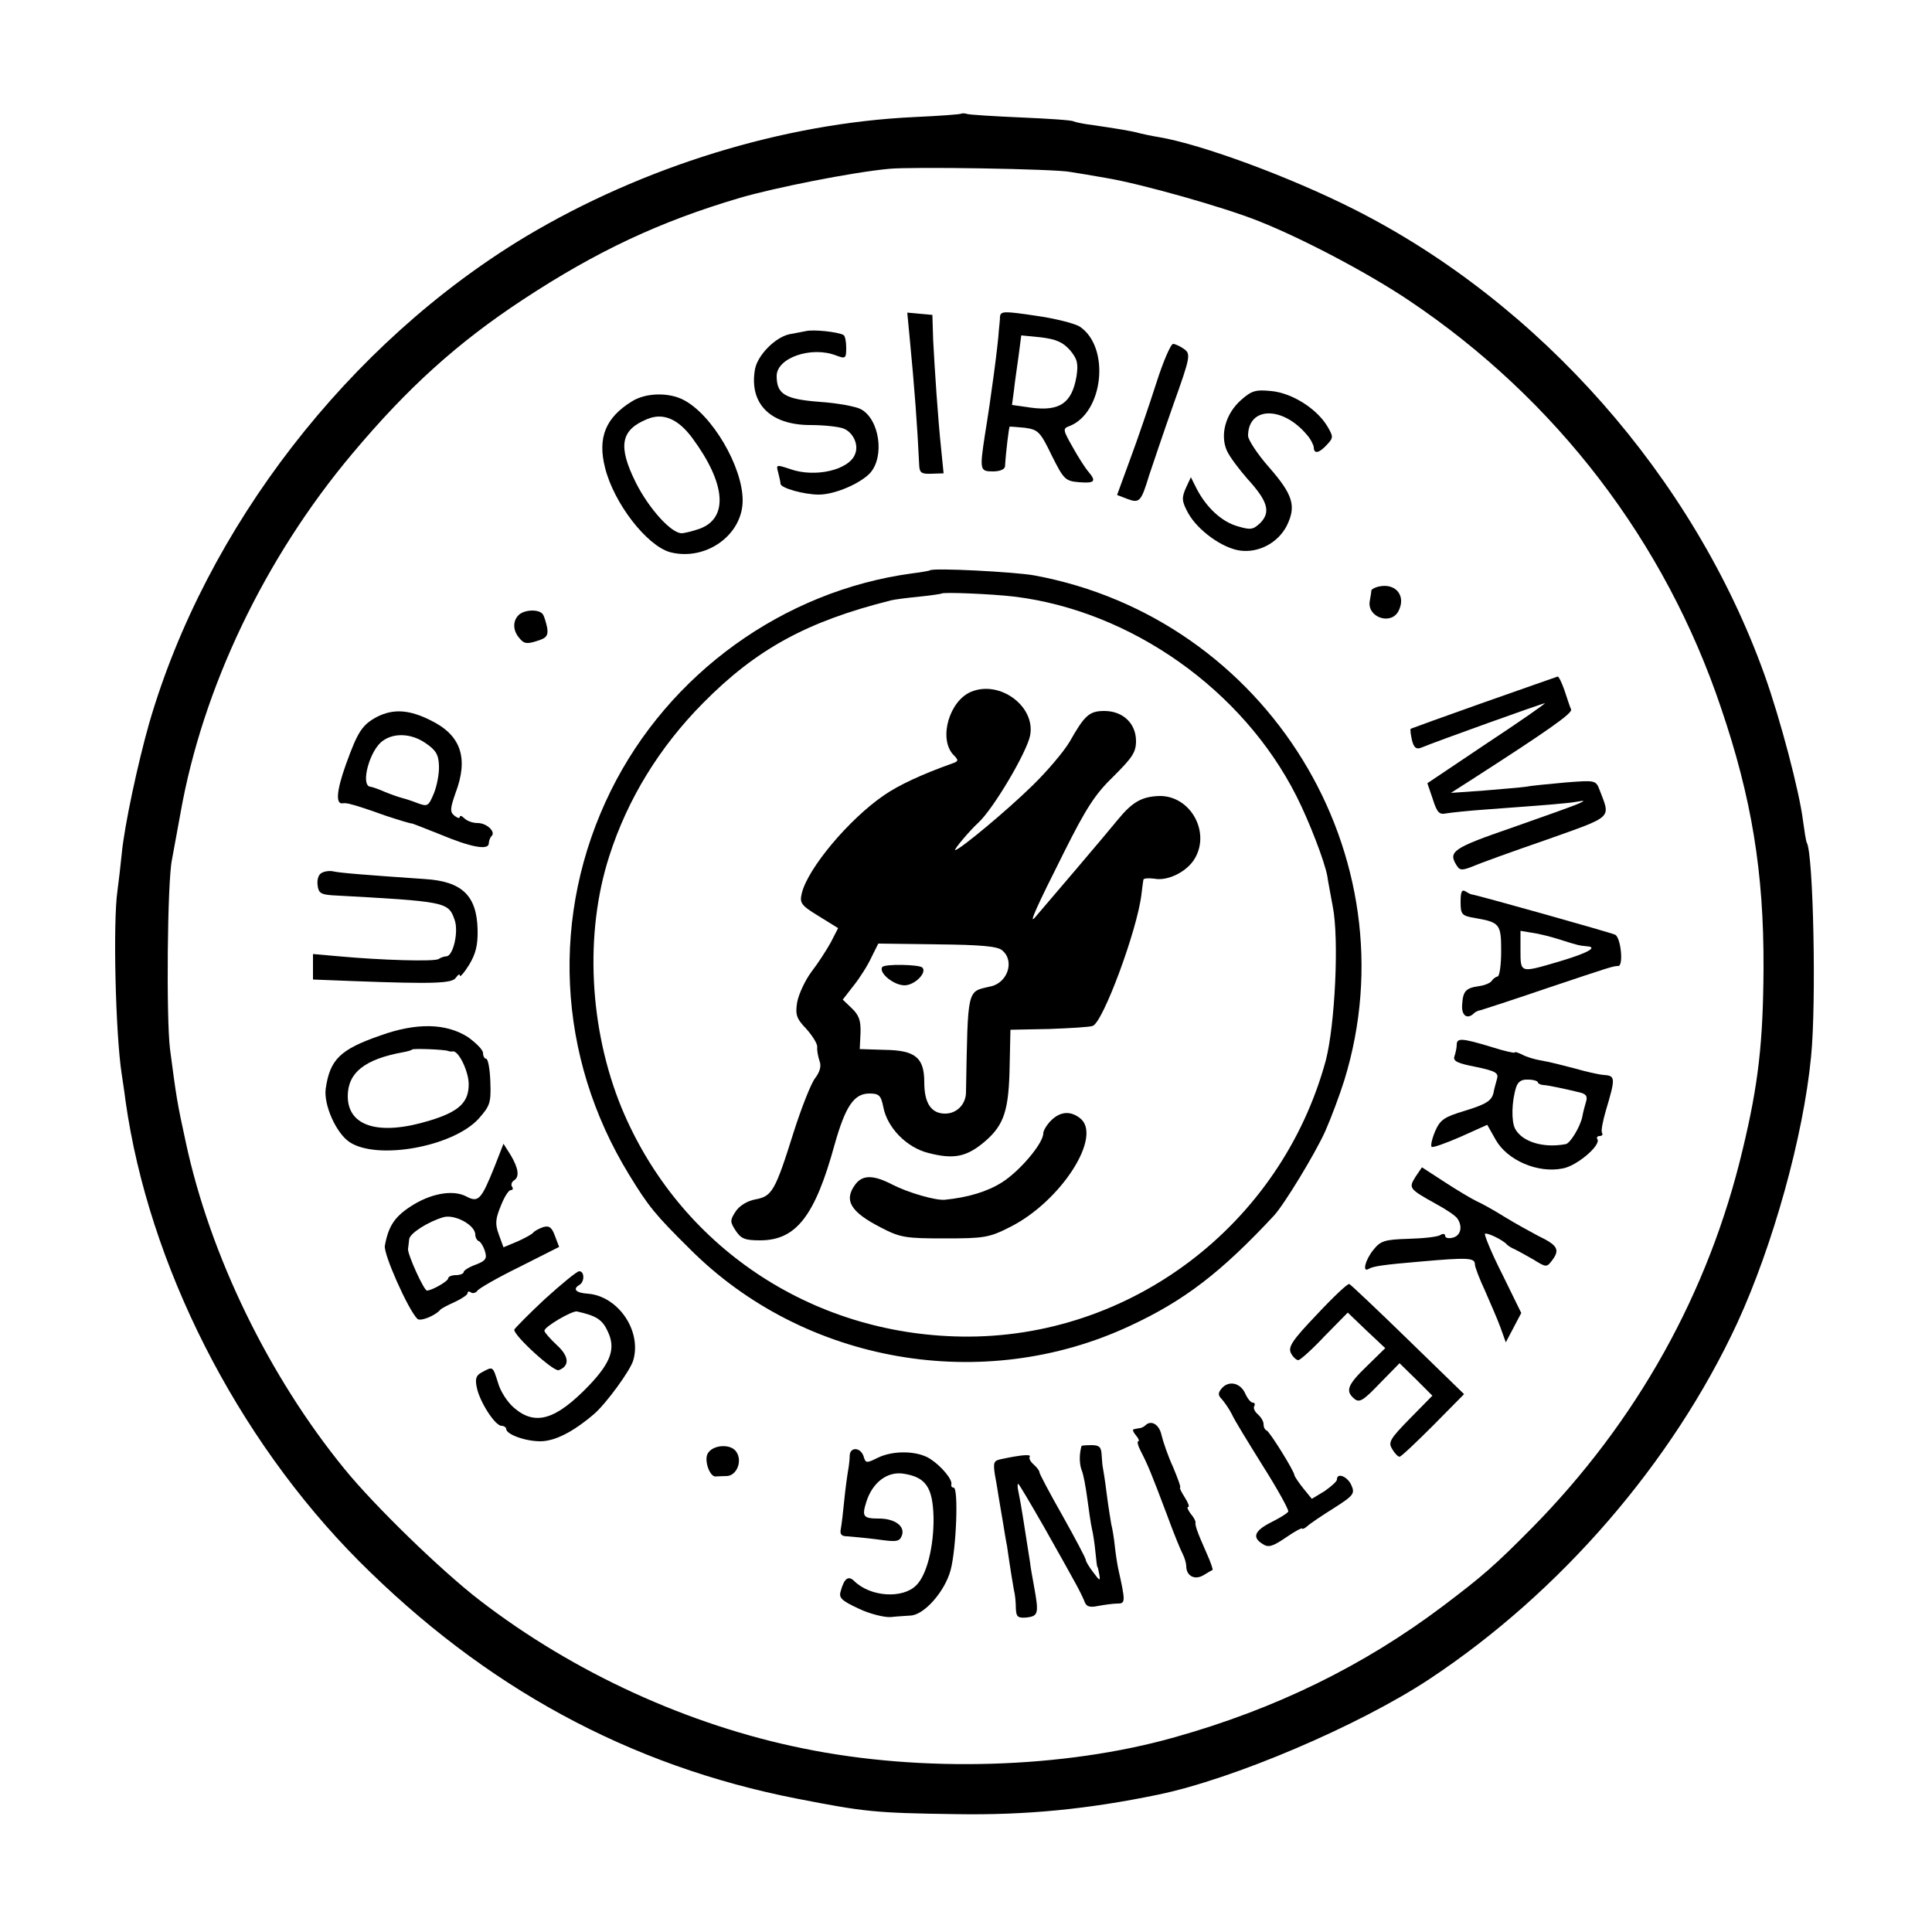 <?xml version="1.0" standalone="no"?>
<!DOCTYPE svg PUBLIC "-//W3C//DTD SVG 20010904//EN"
 "http://www.w3.org/TR/2001/REC-SVG-20010904/DTD/svg10.dtd">
<svg version="1.0" xmlns="http://www.w3.org/2000/svg"
 width="500pt" height="500pt" viewBox="0 0 500 500"
 preserveAspectRatio="xMidYMid meet">
<g transform="translate(0,500) scale(0.1,-0.1)"
fill="#000000" stroke="none">
<path d="M2488 4706 c-1 -2 -57 -6 -123 -9 -338 -16 -701 -128 -1004 -309
-459 -276 -828 -753 -975 -1260 -29 -102 -64 -264 -71 -338 -3 -30 -8 -73 -11
-95 -12 -82 -5 -372 11 -475 2 -14 7 -45 10 -70 60 -424 287 -871 603 -1189
327 -328 700 -531 1135 -616 175 -34 199 -37 412 -40 181 -3 341 13 520 50
196 40 522 179 705 300 338 224 628 559 796 921 92 200 171 482 191 689 14
138 6 525 -11 554 -2 3 -6 29 -10 58 -9 73 -58 261 -100 378 -183 509 -580
960 -1061 1203 -166 84 -394 168 -505 187 -19 3 -42 8 -50 10 -20 6 -65 13
-120 21 -25 3 -48 8 -52 10 -4 3 -65 7 -135 10 -70 3 -133 7 -140 9 -6 2 -13
2 -15 1z m282 -151 c19 -3 62 -10 95 -16 89 -15 302 -75 392 -111 116 -46 286
-136 390 -206 380 -255 662 -623 807 -1054 79 -232 111 -425 110 -673 -1 -191
-13 -300 -54 -470 -88 -371 -274 -704 -546 -980 -96 -97 -126 -123 -229 -201
-207 -156 -435 -267 -695 -340 -286 -81 -654 -92 -961 -29 -297 60 -594 196
-837 383 -99 76 -274 246 -351 341 -195 239 -347 551 -410 844 -23 105 -25
120 -41 242 -10 80 -7 434 5 490 3 17 13 71 22 120 57 324 218 661 444 930
144 172 274 289 443 400 190 125 354 202 561 263 89 26 289 66 385 75 55 6
431 0 470 -8z"/>
<path d="M2588 4181 c0 -9 -2 -25 -3 -36 -2 -36 -20 -173 -36 -270 -14 -92
-13 -95 21 -95 17 0 30 5 31 13 2 36 10 101 12 103 1 0 19 -1 39 -3 35 -5 40
-10 70 -72 31 -62 35 -66 71 -69 40 -3 45 2 24 27 -8 9 -26 37 -41 64 -25 44
-26 48 -9 54 89 34 107 205 27 258 -13 8 -64 21 -114 28 -81 12 -90 12 -92 -2z
m181 -87 c19 -23 22 -34 17 -68 -12 -69 -43 -91 -118 -81 l-49 7 5 37 c2 20 8
60 12 89 l7 54 51 -5 c39 -5 56 -12 75 -33z"/>
<path d="M2354 4128 c13 -134 20 -230 25 -334 1 -18 7 -21 32 -20 l31 1 -6 60
c-9 85 -17 209 -21 285 l-2 65 -33 3 -32 3 6 -63z"/>
<path d="M2085 4143 c-11 -2 -30 -6 -42 -8 -37 -8 -82 -54 -89 -90 -16 -89 39
-145 143 -145 34 0 73 -4 86 -9 25 -10 40 -42 30 -66 -15 -41 -103 -62 -168
-39 -36 12 -37 12 -31 -9 3 -12 6 -25 6 -29 0 -11 61 -28 99 -28 42 0 108 29
133 56 38 43 24 139 -24 165 -13 7 -61 16 -107 19 -90 7 -111 20 -111 67 0 47
90 78 154 53 24 -9 26 -8 26 20 0 16 -3 31 -7 33 -14 8 -78 15 -98 10z"/>
<path d="M2992 4007 c-18 -56 -48 -144 -67 -195 l-34 -93 26 -10 c32 -12 36
-8 57 61 10 30 38 113 63 184 44 123 45 130 27 143 -10 7 -23 13 -28 13 -6 0
-26 -46 -44 -103z"/>
<path d="M3211 3964 c-39 -35 -54 -89 -36 -130 7 -16 32 -49 54 -74 52 -57 60
-85 33 -113 -19 -18 -25 -19 -59 -9 -42 12 -81 49 -106 97 l-15 30 -13 -28
c-11 -25 -11 -34 6 -65 25 -45 89 -91 135 -97 48 -6 97 20 120 64 25 51 17 80
-46 152 -30 34 -54 71 -54 81 0 76 89 78 152 3 10 -11 17 -26 18 -32 0 -19 14
-16 34 6 17 18 17 21 1 48 -27 45 -91 86 -145 91 -41 4 -51 1 -79 -24z"/>
<path d="M1635 3961 c-68 -42 -89 -94 -69 -172 23 -92 108 -201 168 -218 92
-24 188 44 188 134 0 87 -79 222 -153 260 -38 20 -98 19 -134 -4z m157 -95
c87 -118 94 -208 17 -235 -18 -6 -38 -11 -45 -11 -27 0 -85 64 -119 132 -46
93 -39 135 29 163 42 18 81 1 118 -49z"/>
<path d="M2407 3524 c-1 -1 -22 -5 -47 -8 -332 -45 -629 -259 -779 -562 -158
-320 -140 -689 47 -994 50 -82 68 -104 157 -192 296 -297 760 -377 1140 -199
140 65 235 138 372 285 26 28 107 161 133 219 15 34 37 93 49 131 179 581
-199 1196 -803 1307 -51 9 -262 20 -269 13z m218 -68 c302 -37 591 -241 730
-516 33 -65 73 -169 80 -207 2 -15 9 -50 14 -78 17 -84 6 -308 -18 -400 -116
-425 -506 -721 -943 -714 -391 6 -731 235 -879 591 -84 204 -97 452 -32 653
47 147 130 282 242 395 138 140 270 212 486 266 11 3 45 7 75 10 30 3 56 7 57
8 5 4 128 -1 188 -8z"/>
<path d="M2514 3210 c-57 -23 -85 -120 -48 -162 16 -16 15 -18 -2 -24 -76 -27
-139 -56 -176 -82 -91 -62 -198 -190 -213 -254 -6 -25 -2 -31 44 -59 l50 -31
-19 -37 c-11 -20 -33 -54 -50 -76 -17 -23 -33 -58 -37 -79 -5 -32 -2 -42 24
-69 16 -18 29 -39 28 -47 -1 -8 2 -24 6 -36 5 -13 1 -28 -12 -45 -10 -13 -35
-76 -55 -139 -48 -153 -56 -166 -99 -174 -21 -4 -41 -16 -51 -31 -15 -23 -15
-27 0 -50 14 -21 24 -25 63 -25 93 0 142 62 193 248 28 99 50 132 90 132 25 0
30 -5 36 -35 10 -53 60 -105 117 -119 66 -17 99 -10 146 30 50 43 62 81 64
197 l2 92 100 2 c55 2 106 5 113 8 27 10 115 248 126 340 2 16 4 33 5 38 0 4
13 5 28 3 35 -7 85 18 105 52 41 69 -11 162 -90 162 -46 -1 -71 -15 -108 -60
-24 -30 -190 -225 -216 -255 -16 -18 4 27 76 170 57 114 81 151 128 196 48 48
58 62 58 91 0 46 -34 78 -82 78 -39 0 -51 -11 -90 -80 -15 -25 -57 -75 -95
-112 -66 -65 -190 -168 -201 -168 -5 0 39 52 59 70 39 35 127 184 135 227 14
75 -78 143 -152 113z m79 -669 c34 -27 15 -85 -30 -94 -61 -14 -58 -1 -63
-273 0 -32 -24 -56 -54 -56 -36 0 -54 27 -54 81 0 64 -23 83 -103 84 l-64 2 2
42 c1 32 -4 46 -23 64 l-23 22 28 36 c16 20 37 53 46 73 l18 36 152 -2 c112
-1 156 -5 168 -15z"/>
<path d="M2283 2497 c-9 -15 30 -47 58 -47 26 0 59 33 46 46 -8 8 -99 10 -104
1z"/>
<path d="M2720 2100 c-11 -11 -20 -26 -20 -33 0 -26 -61 -98 -107 -127 -38
-24 -88 -39 -148 -45 -24 -2 -94 18 -135 39 -50 26 -78 26 -97 0 -30 -41 -11
-71 67 -111 50 -26 64 -28 165 -28 101 0 115 2 168 29 133 66 243 238 181 283
-25 19 -51 16 -74 -7z"/>
<path d="M3568 3482 c-10 -2 -18 -7 -19 -10 0 -4 -2 -16 -4 -27 -8 -42 54 -64
74 -27 21 40 -7 74 -51 64z"/>
<path d="M1342 3408 c-15 -15 -15 -39 1 -58 13 -17 21 -18 55 -6 17 6 21 13
18 32 -3 13 -7 28 -11 34 -9 14 -48 13 -63 -2z"/>
<path d="M3840 3182 c-102 -36 -187 -67 -189 -68 -2 -2 0 -15 3 -29 5 -20 11
-25 24 -20 38 16 314 115 320 115 3 0 -64 -47 -149 -103 l-155 -104 14 -41
c11 -35 17 -41 35 -37 12 2 58 7 102 10 176 13 211 16 235 20 22 4 23 3 5 -5
-11 -5 -89 -33 -172 -62 -154 -53 -166 -62 -143 -98 8 -13 14 -13 42 -2 18 8
104 39 191 69 174 62 165 54 137 128 -10 26 -11 26 -88 20 -42 -4 -88 -8 -102
-11 -14 -2 -63 -6 -110 -10 l-85 -6 50 32 c199 128 265 174 261 184 -3 6 -10
28 -17 49 -7 20 -15 37 -18 36 -3 -1 -89 -31 -191 -67z"/>
<path d="M976 3145 c-39 -21 -50 -38 -81 -124 -24 -67 -27 -103 -8 -100 4 1
11 0 16 -1 4 -1 10 -3 15 -4 4 -1 39 -12 77 -26 39 -13 70 -22 70 -21 0 1 33
-12 73 -28 81 -34 126 -42 127 -24 0 6 3 15 7 19 12 11 -12 34 -36 34 -12 0
-27 5 -34 12 -7 7 -12 8 -12 4 0 -5 -6 -3 -14 3 -12 10 -11 19 3 59 34 90 14
149 -63 187 -57 29 -98 31 -140 10z m125 -68 c27 -18 34 -30 35 -58 1 -20 -5
-52 -13 -72 -14 -33 -16 -35 -41 -26 -15 6 -34 12 -42 14 -8 2 -28 9 -45 16
-16 7 -33 13 -37 13 -26 4 -1 96 33 119 29 21 74 19 110 -6z"/>
<path d="M831 2740 c-7 -4 -11 -18 -9 -31 2 -20 9 -24 38 -26 293 -16 300 -17
316 -62 12 -30 -3 -96 -21 -96 -5 0 -14 -3 -20 -7 -11 -7 -148 -3 -257 7 l-68
6 0 -33 0 -33 103 -4 c212 -8 258 -6 267 9 6 8 10 11 10 5 0 -5 11 7 24 28 17
28 23 51 22 91 -2 88 -40 125 -136 131 -160 11 -221 16 -238 20 -10 2 -24 0
-31 -5z"/>
<path d="M3780 2666 c0 -33 3 -36 38 -42 64 -11 67 -16 67 -86 0 -34 -4 -64
-9 -65 -5 -1 -12 -6 -15 -11 -4 -6 -18 -12 -33 -14 -35 -5 -42 -13 -44 -49 -2
-27 13 -38 30 -22 3 4 12 8 19 9 7 2 84 27 172 57 164 55 170 57 183 57 14 0
7 73 -8 81 -13 6 -355 102 -370 104 -3 0 -11 4 -17 8 -10 6 -13 -1 -13 -27z
m255 -97 c50 -16 52 -16 72 -18 30 -2 1 -18 -74 -40 -99 -29 -98 -30 -98 30
l0 50 30 -5 c16 -2 48 -10 70 -17z"/>
<path d="M984 2320 c-104 -36 -130 -62 -141 -137 -6 -42 27 -116 62 -139 72
-47 266 -12 333 60 30 34 33 41 31 96 -1 33 -6 60 -11 60 -4 0 -8 7 -8 15 0 8
-18 26 -39 41 -56 36 -133 38 -227 4z m176 -40 c3 -1 8 -2 12 -1 15 2 41 -52
41 -85 0 -47 -25 -71 -101 -94 -130 -40 -212 -16 -212 63 0 61 44 96 144 114
11 2 21 5 23 7 3 3 85 0 93 -4z"/>
<path d="M3770 2296 c0 -8 -3 -21 -6 -30 -4 -12 8 -18 55 -27 53 -11 60 -16
55 -32 -3 -11 -7 -25 -8 -31 -4 -24 -17 -33 -76 -51 -53 -16 -63 -23 -76 -53
-8 -19 -12 -37 -9 -40 2 -3 36 9 75 26 l69 31 22 -39 c30 -53 109 -87 173 -74
36 6 100 60 90 76 -3 4 0 8 6 8 6 0 9 4 6 8 -3 5 2 31 10 58 25 84 25 90 -5
92 -14 1 -48 9 -76 17 -27 7 -65 17 -84 20 -19 3 -42 10 -52 16 -11 5 -19 8
-19 5 0 -2 -28 4 -62 15 -76 23 -88 23 -88 5z m210 -97 c0 -3 6 -6 13 -7 6 0
23 -3 37 -6 14 -3 38 -8 53 -12 21 -4 26 -10 22 -24 -3 -10 -8 -28 -10 -40 -5
-25 -31 -69 -43 -71 -58 -11 -113 6 -131 40 -10 19 -9 71 3 108 5 14 14 20 31
19 14 0 25 -4 25 -7z"/>
<path d="M1280 1981 c-35 -87 -42 -94 -74 -77 -35 18 -94 7 -146 -28 -39 -26
-55 -50 -64 -100 -4 -21 60 -165 84 -189 7 -8 47 8 60 24 3 3 20 12 38 20 17
8 32 18 32 22 0 5 4 6 9 2 5 -3 12 -1 16 4 3 6 52 34 109 62 l103 52 -11 29
c-8 22 -15 27 -31 22 -11 -4 -22 -10 -25 -14 -3 -4 -21 -14 -41 -23 l-36 -15
-12 33 c-10 27 -9 40 5 74 9 23 20 41 26 41 5 0 7 4 3 9 -3 5 -1 12 5 16 15 9
12 31 -8 65 l-19 30 -23 -59z m-50 -176 c0 -7 4 -15 9 -17 4 -1 12 -13 16 -26
6 -19 2 -25 -24 -35 -17 -6 -31 -15 -31 -19 0 -4 -9 -8 -20 -8 -11 0 -20 -4
-20 -8 0 -8 -43 -32 -55 -32 -8 0 -51 95 -49 108 1 6 2 18 3 25 1 15 50 46 89
57 30 8 82 -21 82 -45z"/>
<path d="M3663 1954 c-18 -29 -16 -31 52 -69 28 -15 53 -32 57 -39 14 -21 8
-44 -12 -49 -11 -3 -20 -1 -20 5 0 5 -6 6 -12 2 -7 -5 -44 -9 -82 -10 -63 -2
-73 -5 -92 -29 -21 -26 -29 -59 -12 -49 11 7 39 11 133 19 124 11 142 10 142
-7 0 -7 12 -38 26 -68 13 -30 32 -73 40 -95 l14 -39 20 38 20 38 -49 100 c-28
55 -47 102 -45 105 5 4 47 -16 57 -28 3 -3 12 -9 20 -12 8 -4 30 -16 49 -27
32 -20 34 -20 47 -3 22 29 16 40 -36 65 -19 10 -57 31 -85 48 -27 17 -61 36
-75 42 -14 7 -51 29 -83 50 l-57 37 -17 -25z"/>
<path d="M1410 1638 c-43 -40 -78 -76 -79 -79 -3 -14 102 -110 115 -105 29 11
27 36 -5 65 -18 17 -32 33 -32 37 -1 10 71 52 84 50 50 -11 66 -21 80 -52 21
-44 8 -80 -49 -140 -85 -88 -138 -105 -193 -58 -17 14 -36 43 -42 65 -14 44
-13 43 -41 28 -16 -8 -19 -17 -14 -40 7 -36 47 -99 64 -99 6 0 12 -4 12 -8 0
-14 49 -32 88 -32 38 0 85 24 140 71 31 27 94 113 101 139 22 77 -40 166 -118
172 -31 2 -40 12 -21 23 13 8 13 35 -1 35 -6 0 -46 -33 -89 -72z"/>
<path d="M3408 1598 c-64 -67 -75 -84 -67 -100 5 -10 14 -18 19 -18 5 0 36 28
68 62 l60 61 48 -46 49 -46 -47 -46 c-51 -49 -57 -65 -33 -85 13 -11 23 -5 66
40 l51 52 43 -42 42 -42 -58 -59 c-52 -53 -57 -62 -46 -79 6 -11 15 -20 19
-20 4 0 43 37 87 81 l80 81 -146 142 c-79 77 -148 142 -151 143 -4 2 -42 -34
-84 -79z"/>
<path d="M3161 1406 c-9 -11 -9 -17 1 -27 7 -8 19 -25 26 -39 6 -14 43 -74 81
-135 38 -60 67 -113 65 -117 -3 -5 -23 -17 -45 -28 -43 -22 -49 -39 -21 -56
15 -10 26 -6 60 17 23 16 42 26 42 23 0 -2 6 0 13 6 6 6 37 27 69 47 52 33 55
38 45 60 -10 22 -37 33 -37 14 0 -5 -15 -18 -32 -30 l-33 -20 -22 27 c-12 15
-22 30 -23 34 0 10 -64 113 -72 116 -5 2 -8 9 -8 17 0 7 -7 18 -15 25 -8 7
-12 16 -9 21 3 5 1 9 -4 9 -5 0 -14 11 -20 25 -13 27 -43 33 -61 11z"/>
<path d="M2964 1311 c-3 -3 -10 -7 -15 -7 -5 -1 -12 -2 -15 -3 -4 0 -1 -8 6
-16 7 -8 9 -15 6 -15 -4 0 -1 -12 7 -27 18 -35 27 -57 67 -163 17 -47 36 -93
41 -102 5 -10 9 -24 9 -31 0 -25 21 -37 44 -24 11 7 22 13 24 14 2 0 -5 21
-16 45 -23 52 -30 71 -28 79 0 3 -5 13 -13 22 -7 10 -10 17 -6 17 4 0 0 11 -9
25 -9 14 -14 25 -12 25 3 0 -6 24 -18 53 -13 28 -26 66 -30 83 -6 28 -27 40
-42 25z"/>
<path d="M1832 1239 c-11 -17 5 -63 21 -60 4 0 16 1 27 1 26 0 42 38 26 62
-13 22 -60 20 -74 -3z"/>
<path d="M2799 1258 c-6 -21 -6 -45 0 -62 5 -11 11 -45 15 -75 4 -30 9 -65 12
-78 3 -12 7 -39 9 -60 2 -21 4 -38 5 -38 1 0 3 -9 5 -20 3 -17 1 -17 -15 5
-11 14 -20 29 -20 33 0 4 -27 55 -60 114 -33 58 -60 109 -60 113 0 4 -7 13
-15 20 -8 7 -13 16 -10 20 4 7 -21 5 -73 -6 -21 -4 -22 -9 -17 -42 4 -20 8
-47 10 -59 2 -13 7 -42 11 -65 4 -24 8 -50 10 -58 9 -63 15 -98 18 -115 3 -11
5 -32 5 -47 1 -23 5 -26 29 -24 29 4 31 10 18 81 -4 22 -9 49 -10 60 -17 108
-22 143 -30 183 -3 12 -3 22 -1 22 2 0 32 -51 67 -112 35 -62 71 -126 80 -143
9 -16 20 -38 24 -48 5 -15 13 -18 37 -13 16 3 38 6 49 6 21 0 21 5 2 90 -3 14
-7 41 -9 60 -2 19 -6 44 -9 55 -2 12 -8 48 -12 80 -4 33 -9 63 -10 68 -1 4 -2
18 -3 32 -1 20 -6 25 -26 25 -14 0 -25 -1 -26 -2z"/>
<path d="M2199 1233 c0 -10 -2 -27 -4 -38 -2 -11 -7 -46 -10 -77 -3 -31 -7
-65 -9 -75 -3 -14 2 -19 17 -19 12 -1 47 -4 78 -8 49 -7 57 -6 63 10 9 24 -18
44 -59 44 -41 0 -45 5 -33 43 16 51 55 80 97 73 57 -9 75 -35 77 -113 1 -74
-17 -149 -45 -176 -35 -35 -118 -30 -160 11 -15 15 -26 8 -35 -25 -6 -18 1
-25 46 -46 29 -14 67 -23 83 -22 17 2 40 3 52 4 35 2 88 62 103 117 15 55 21
214 8 214 -4 0 -7 3 -6 8 4 12 -25 47 -54 66 -33 22 -97 23 -137 3 -28 -14
-31 -14 -36 4 -8 24 -35 25 -36 2z"/>
</g>
</svg>
